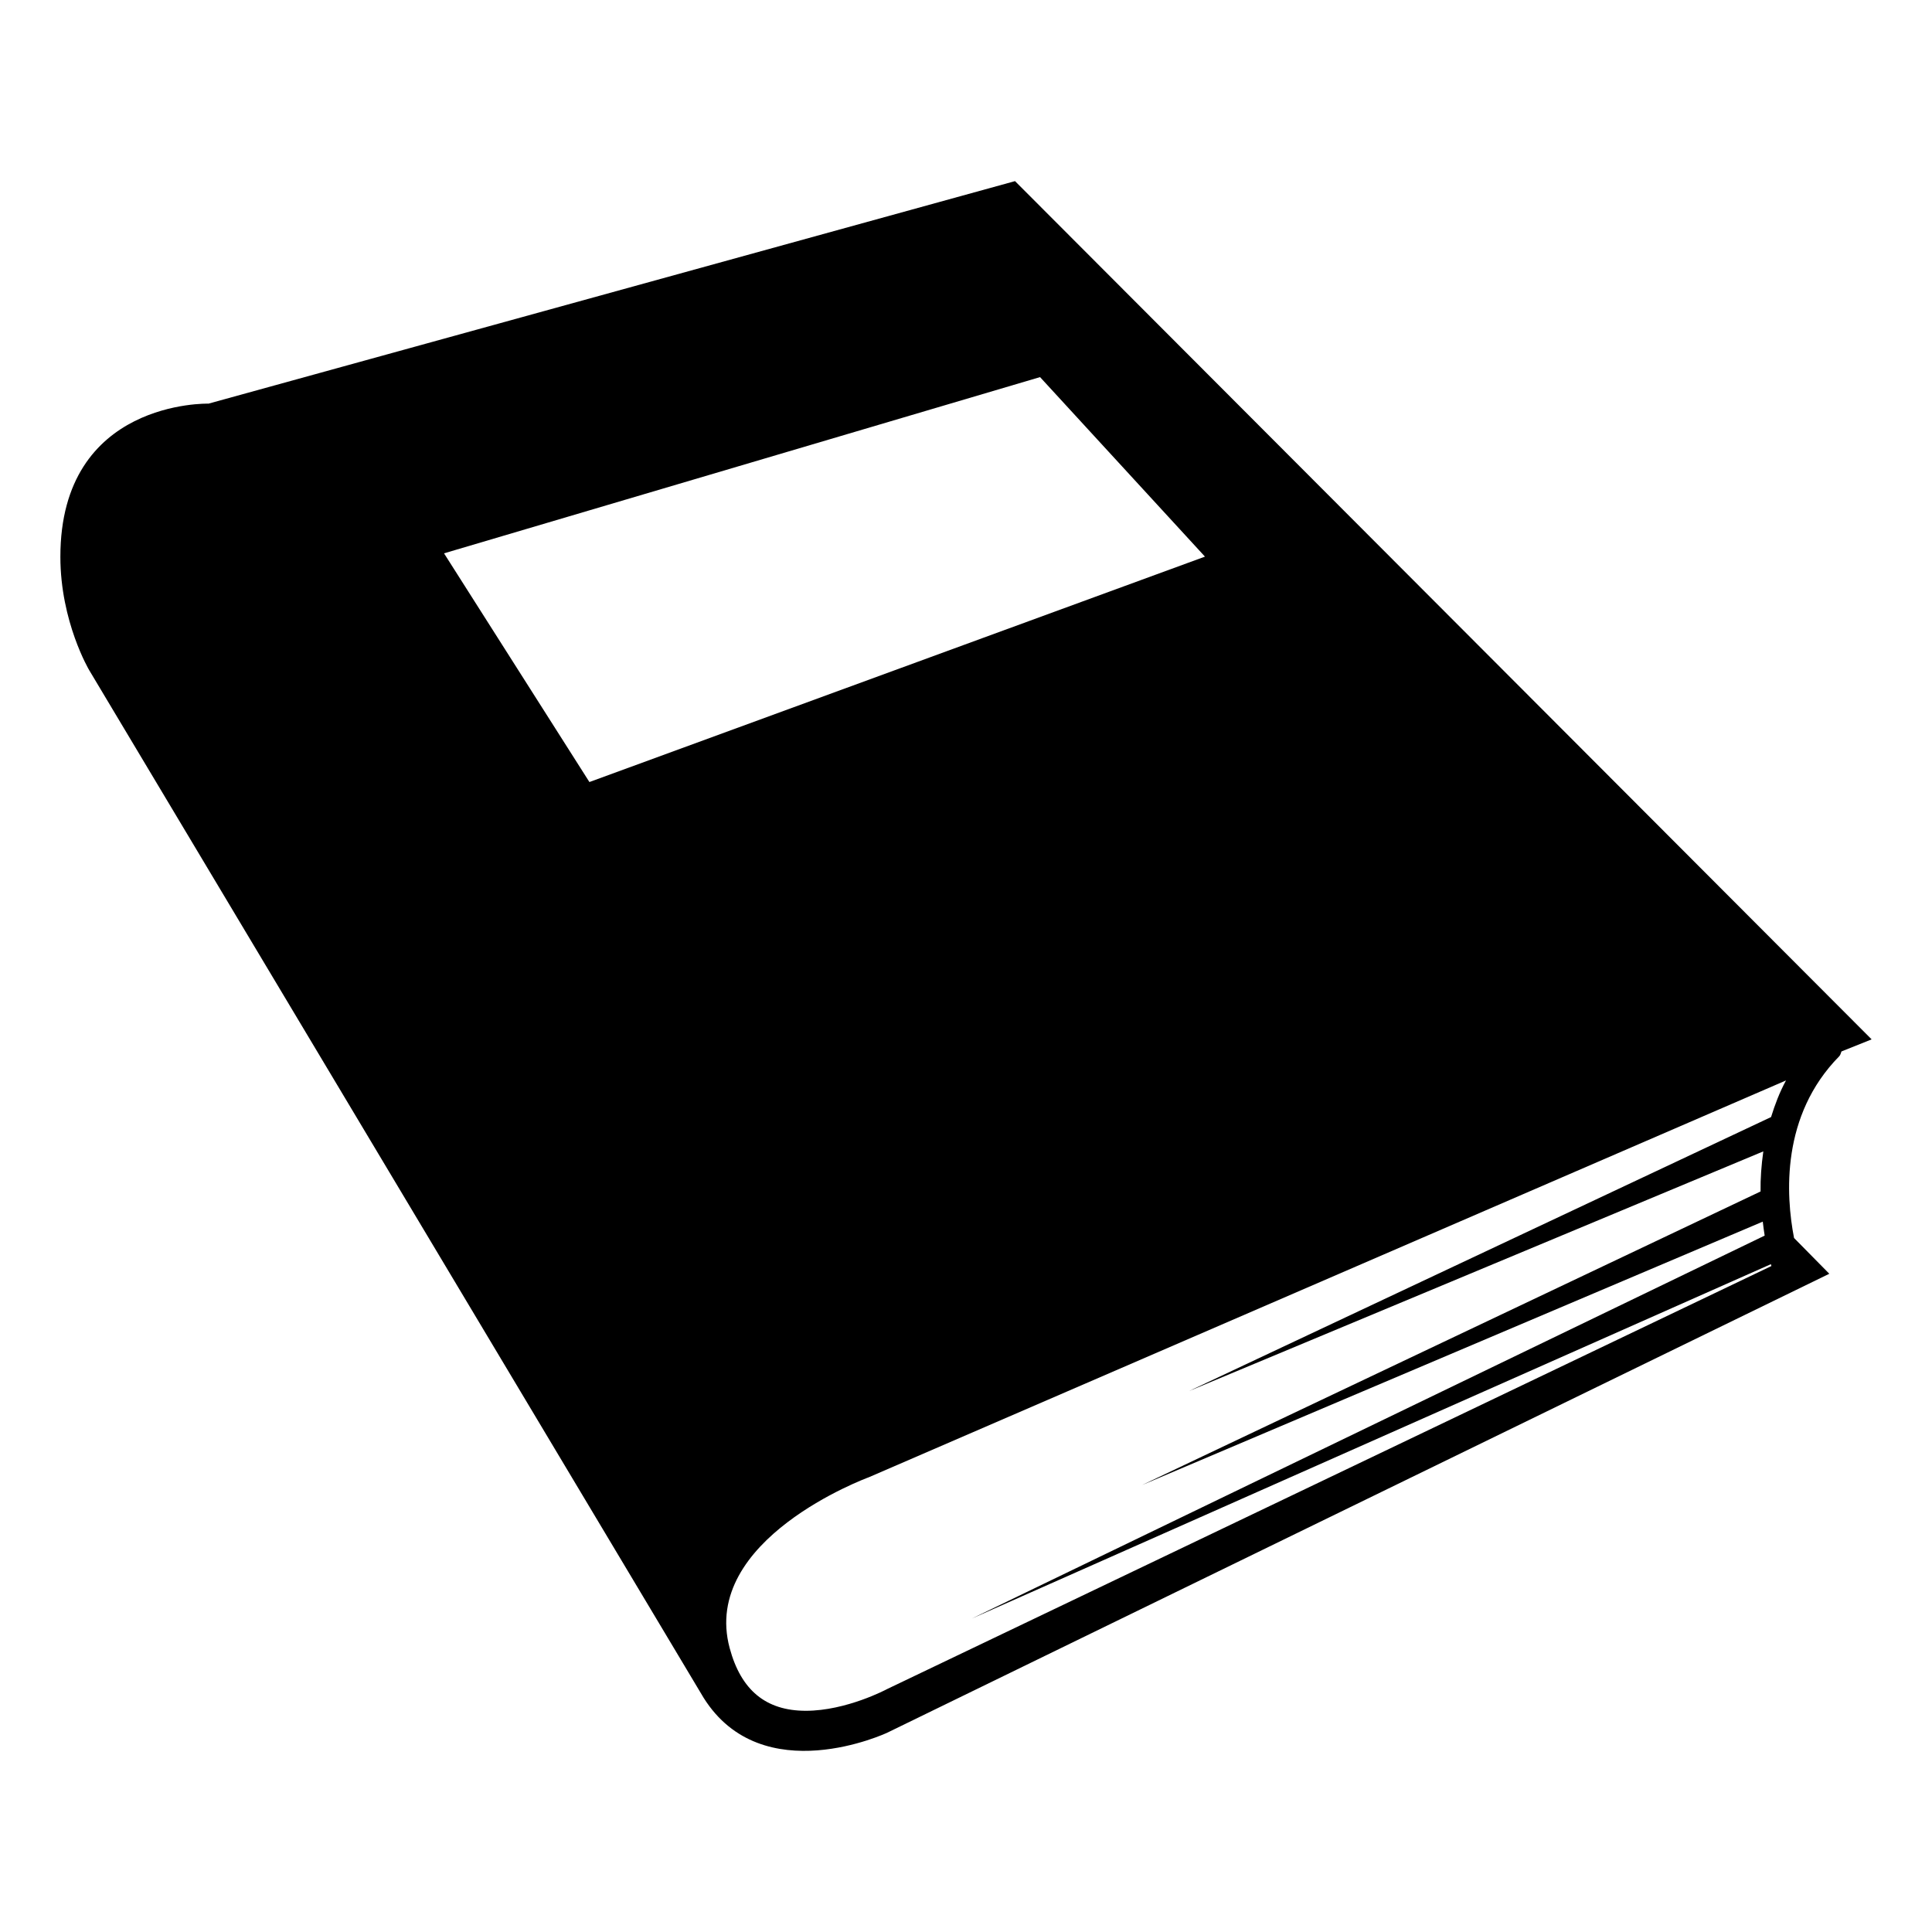<svg xmlns="http://www.w3.org/2000/svg" viewBox="0 0 64 64" enable-background="new 0 0 64 64">
    <title>closed book</title><path d="m33.624 6l-26.717 7.371c0 0-4.907-.138-4.907 5.074 0 2.151.954 3.754.954 3.754l20.354 34.042c1.946 3.1 6.079 1.159 6.079 1.159l31.211-15.205-1.168-1.185c-.275-1.423-.435-4.058 1.497-6.02.043-.044.051-.104.074-.159l.999-.401-28.376-28.43m-14.099 19.906l-4.816-7.576 19.744-5.838 5.463 5.947-20.391 7.467m38.887 12.235c-.065.46-.098.908-.091 1.328l-20.489 9.725 20.562-8.726c.02.159.038.319.063.463l-26.265 12.686 26.472-11.74c.005.018.011.044.016.062l-29.293 14.013c-.014.009-1.351.72-2.691.72-1.324 0-2.149-.68-2.525-2.078-.967-3.592 4.527-5.628 4.61-5.658l30.383-13.145c-.218.4-.369.807-.495 1.213l-19.287 9.079 19.03-7.942"/></svg>